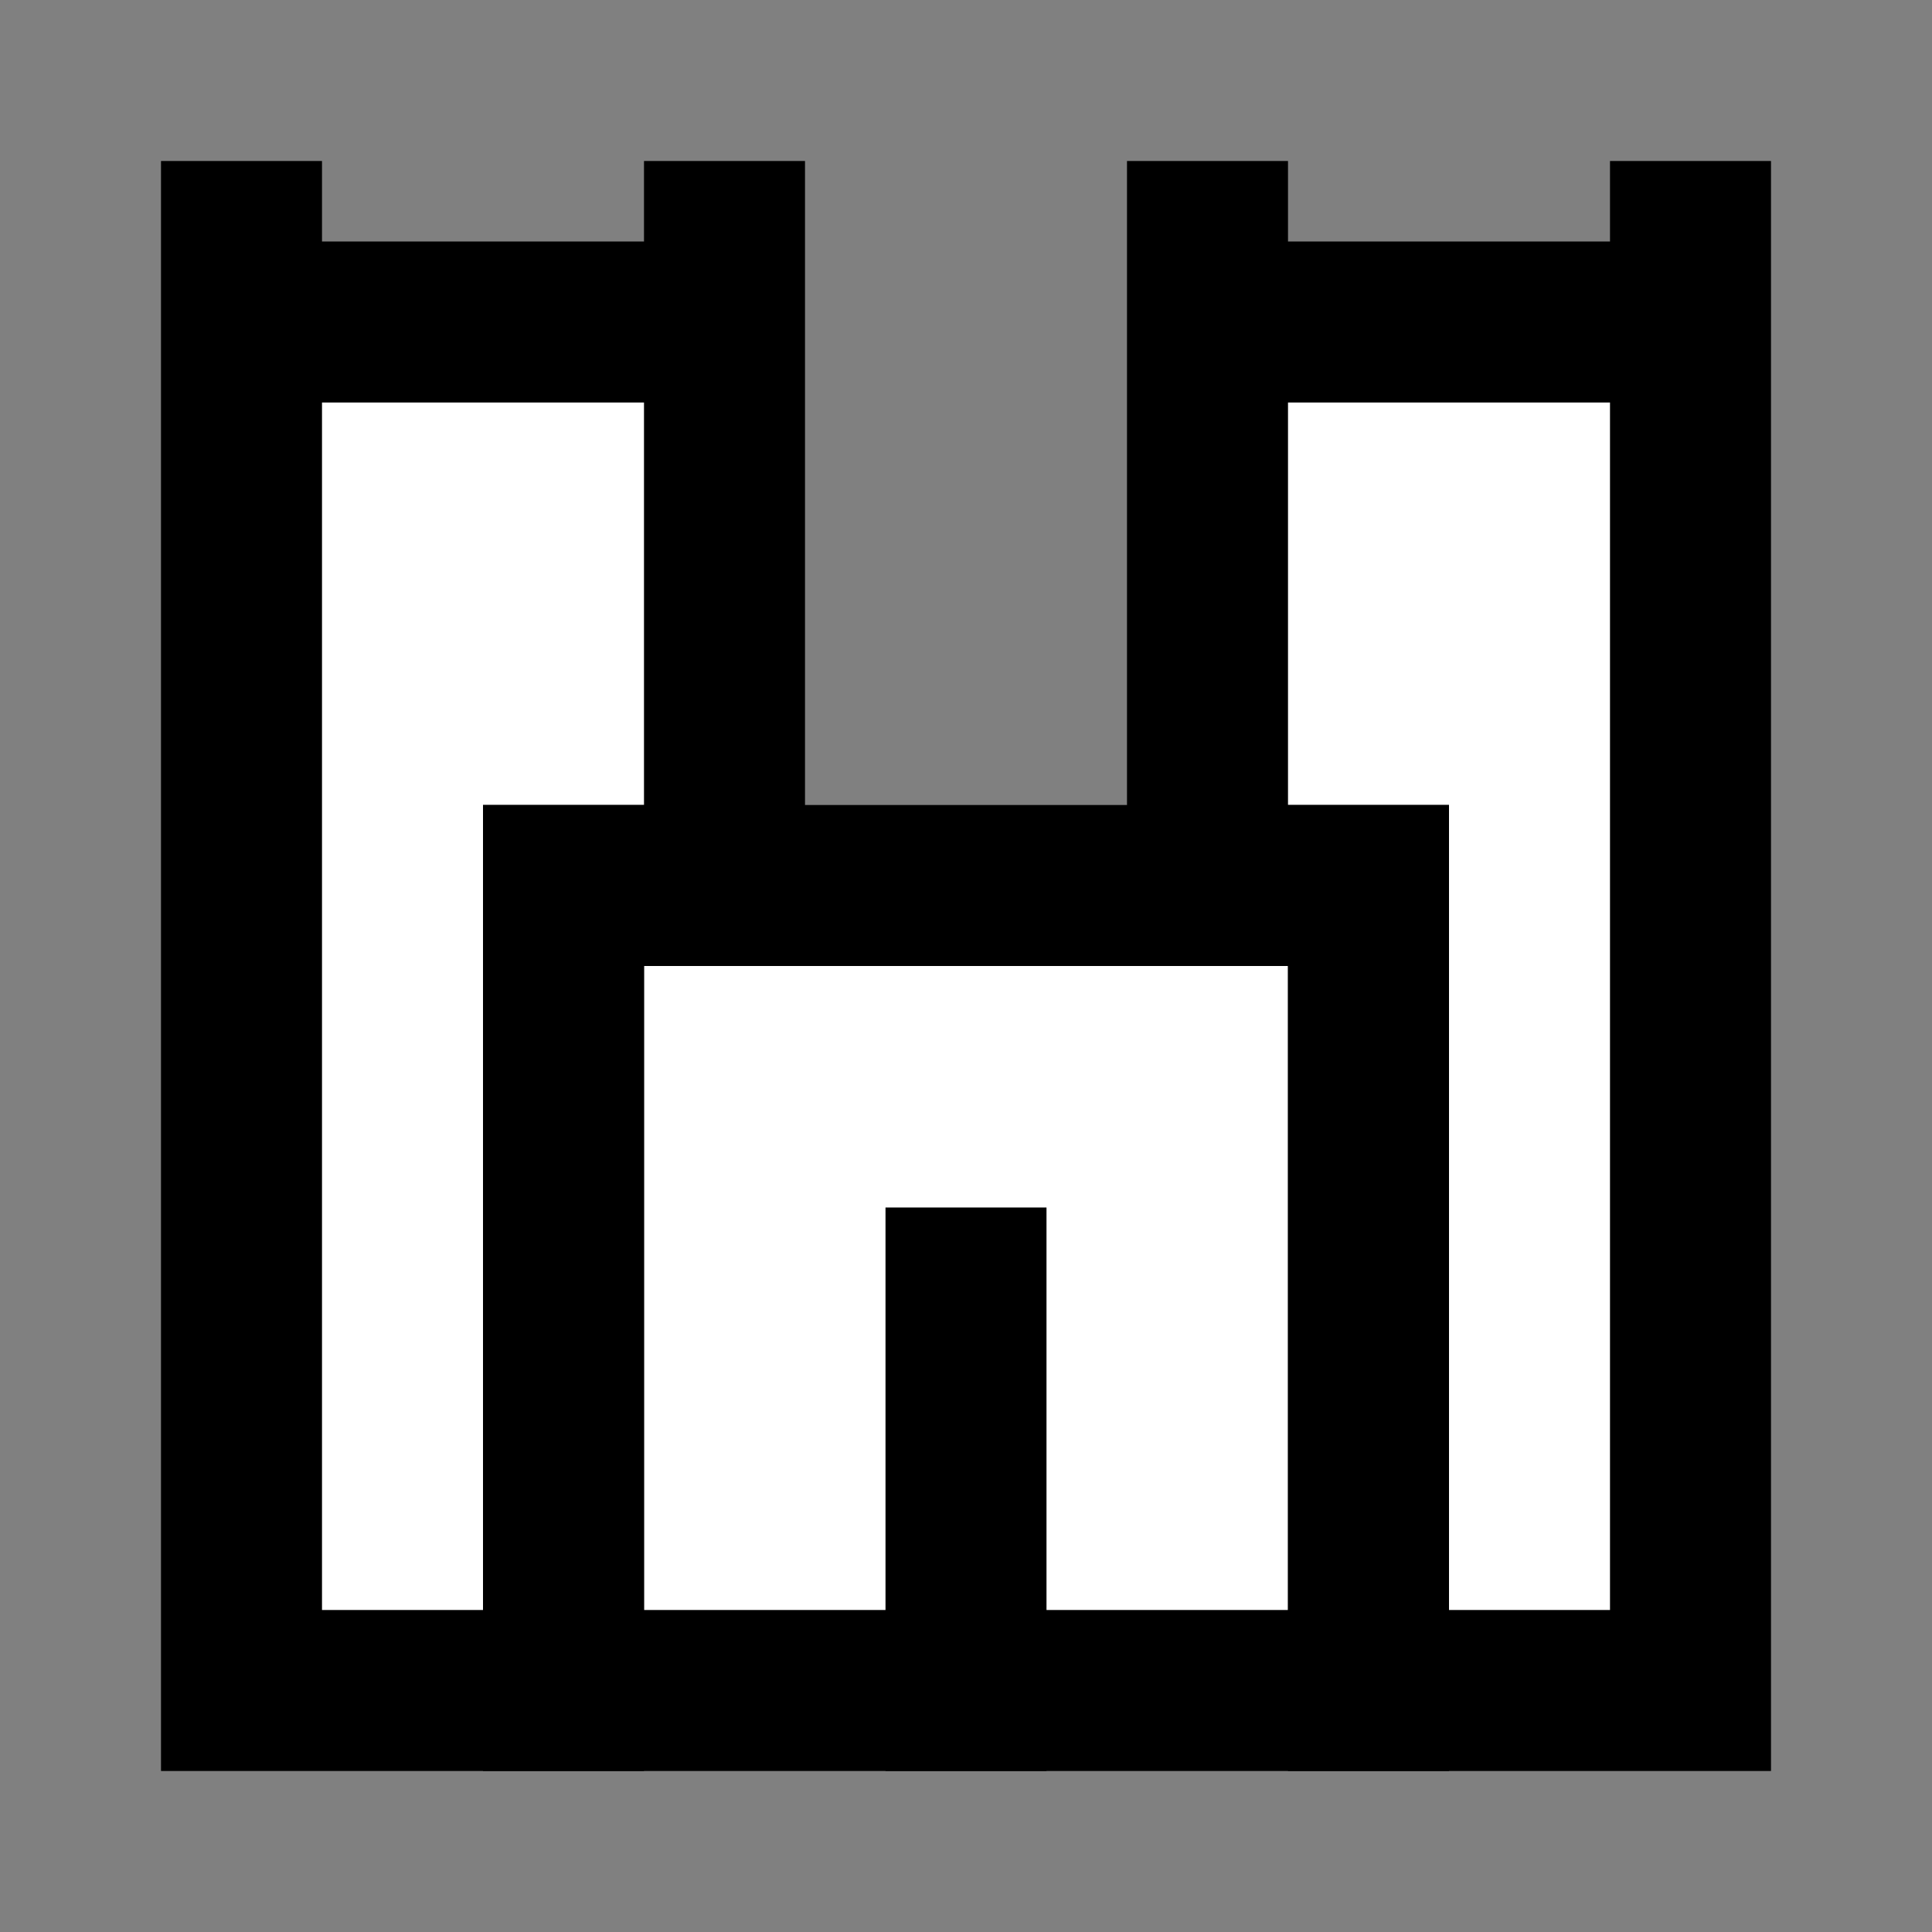 <svg width="24" height="24" viewBox="0 0 24 24" fill="none" xmlns="http://www.w3.org/2000/svg">
    <rect x="0" y="0" width="24" height="24" fill="#808080" stroke="none"/>
    <g id="castle-3">
        <path id="fill1" d="M17 21V11H7V21H17Z" fill="white" />
        <g id="fill2">
            <path d="M3 21H7V11H9V4H3V21Z" fill="white" />
            <path d="M21 21V4H15V11H17V21H21Z" fill="white" />
        </g>
        <path id="stroke2" d="M9 4H3M9 4V11H7V21H3V4M9 4V3M3 4V3M21 4V21H17V11H15V4M21 4H15M21 4V3M15 4V3M12 21V16"
            stroke="black" stroke-width="2" stroke-linecap="square" />
        <path id="stroke1" d="M17 21V11H7V21H17Z" stroke="black" stroke-width="2" stroke-linecap="square" />
    </g>
</svg>